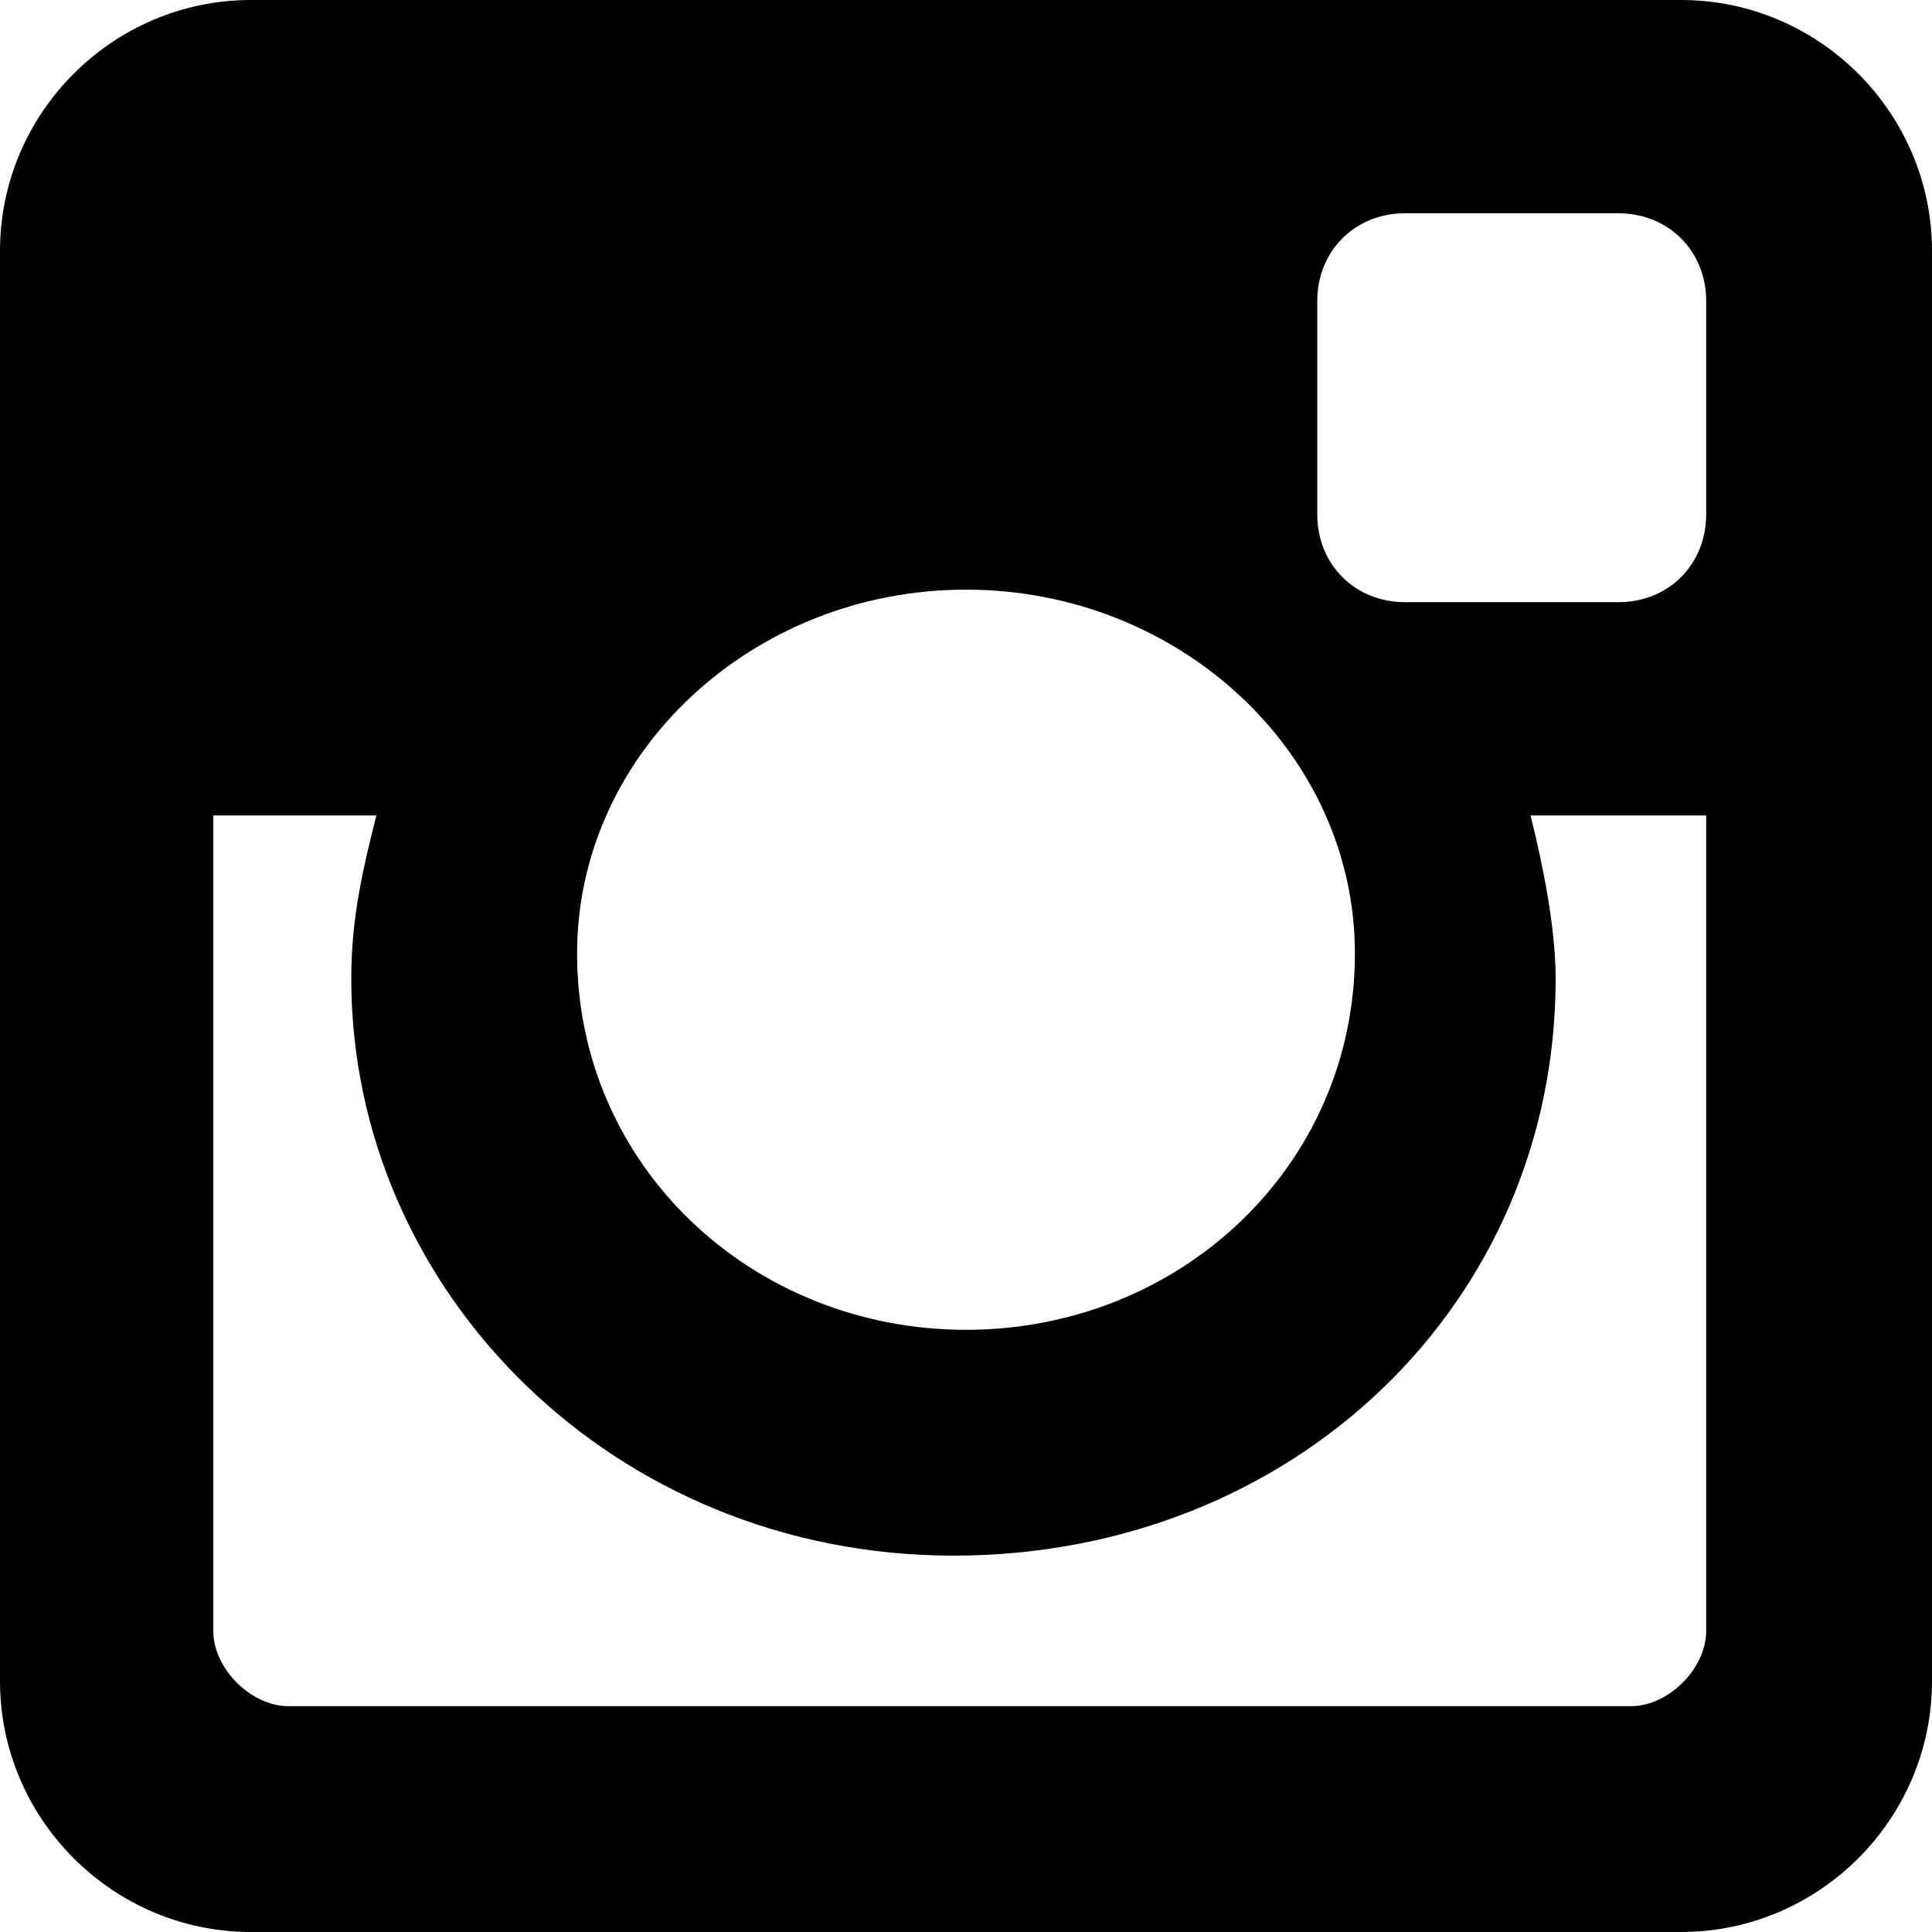 <?xml version="1.0" encoding="utf-8"?>
<!-- Generator: Adobe Illustrator 19.2.1, SVG Export Plug-In . SVG Version: 6.00 Build 0)  -->
<svg version="1.1" id="Layer_1" xmlns="http://www.w3.org/2000/svg" xmlns:xlink="http://www.w3.org/1999/xlink" x="0px" y="0px"
	 viewBox="0 0 15.4 15.4" style="enable-background:new 0 0 15.4 15.4;" xml:space="preserve">
<style type="text/css">
	.st0{fill-rule:evenodd;clip-rule:evenodd;}
</style>
<path class="st0" d="M2,0h11.4c1.1,0,2,0.9,2,2v11.4c0,1.1-0.9,2-2,2H2c-1.1,0-2-0.9-2-2V2C0,0.9,0.9,0,2,0L2,0z M11.2,1.7
	c-0.4,0-0.7,0.3-0.7,0.7v1.7c0,0.4,0.3,0.7,0.7,0.7h1.7c0.4,0,0.7-0.3,0.7-0.7V2.4c0-0.4-0.3-0.7-0.7-0.7H11.2L11.2,1.7z M13.6,6.5
	h-1.4c0.1,0.4,0.2,0.9,0.2,1.3c0,2.6-2.1,4.6-4.8,4.6s-4.8-2.1-4.8-4.6c0-0.5,0.1-0.9,0.2-1.3H1.7V13c0,0.3,0.3,0.6,0.6,0.6H13
	c0.3,0,0.6-0.3,0.6-0.6V6.5L13.6,6.5z M7.7,4.7C6,4.7,4.6,6,4.6,7.6c0,1.7,1.4,3,3.1,3c1.7,0,3.1-1.3,3.1-3C10.8,6,9.4,4.7,7.7,4.7z
	"/>
</svg>
